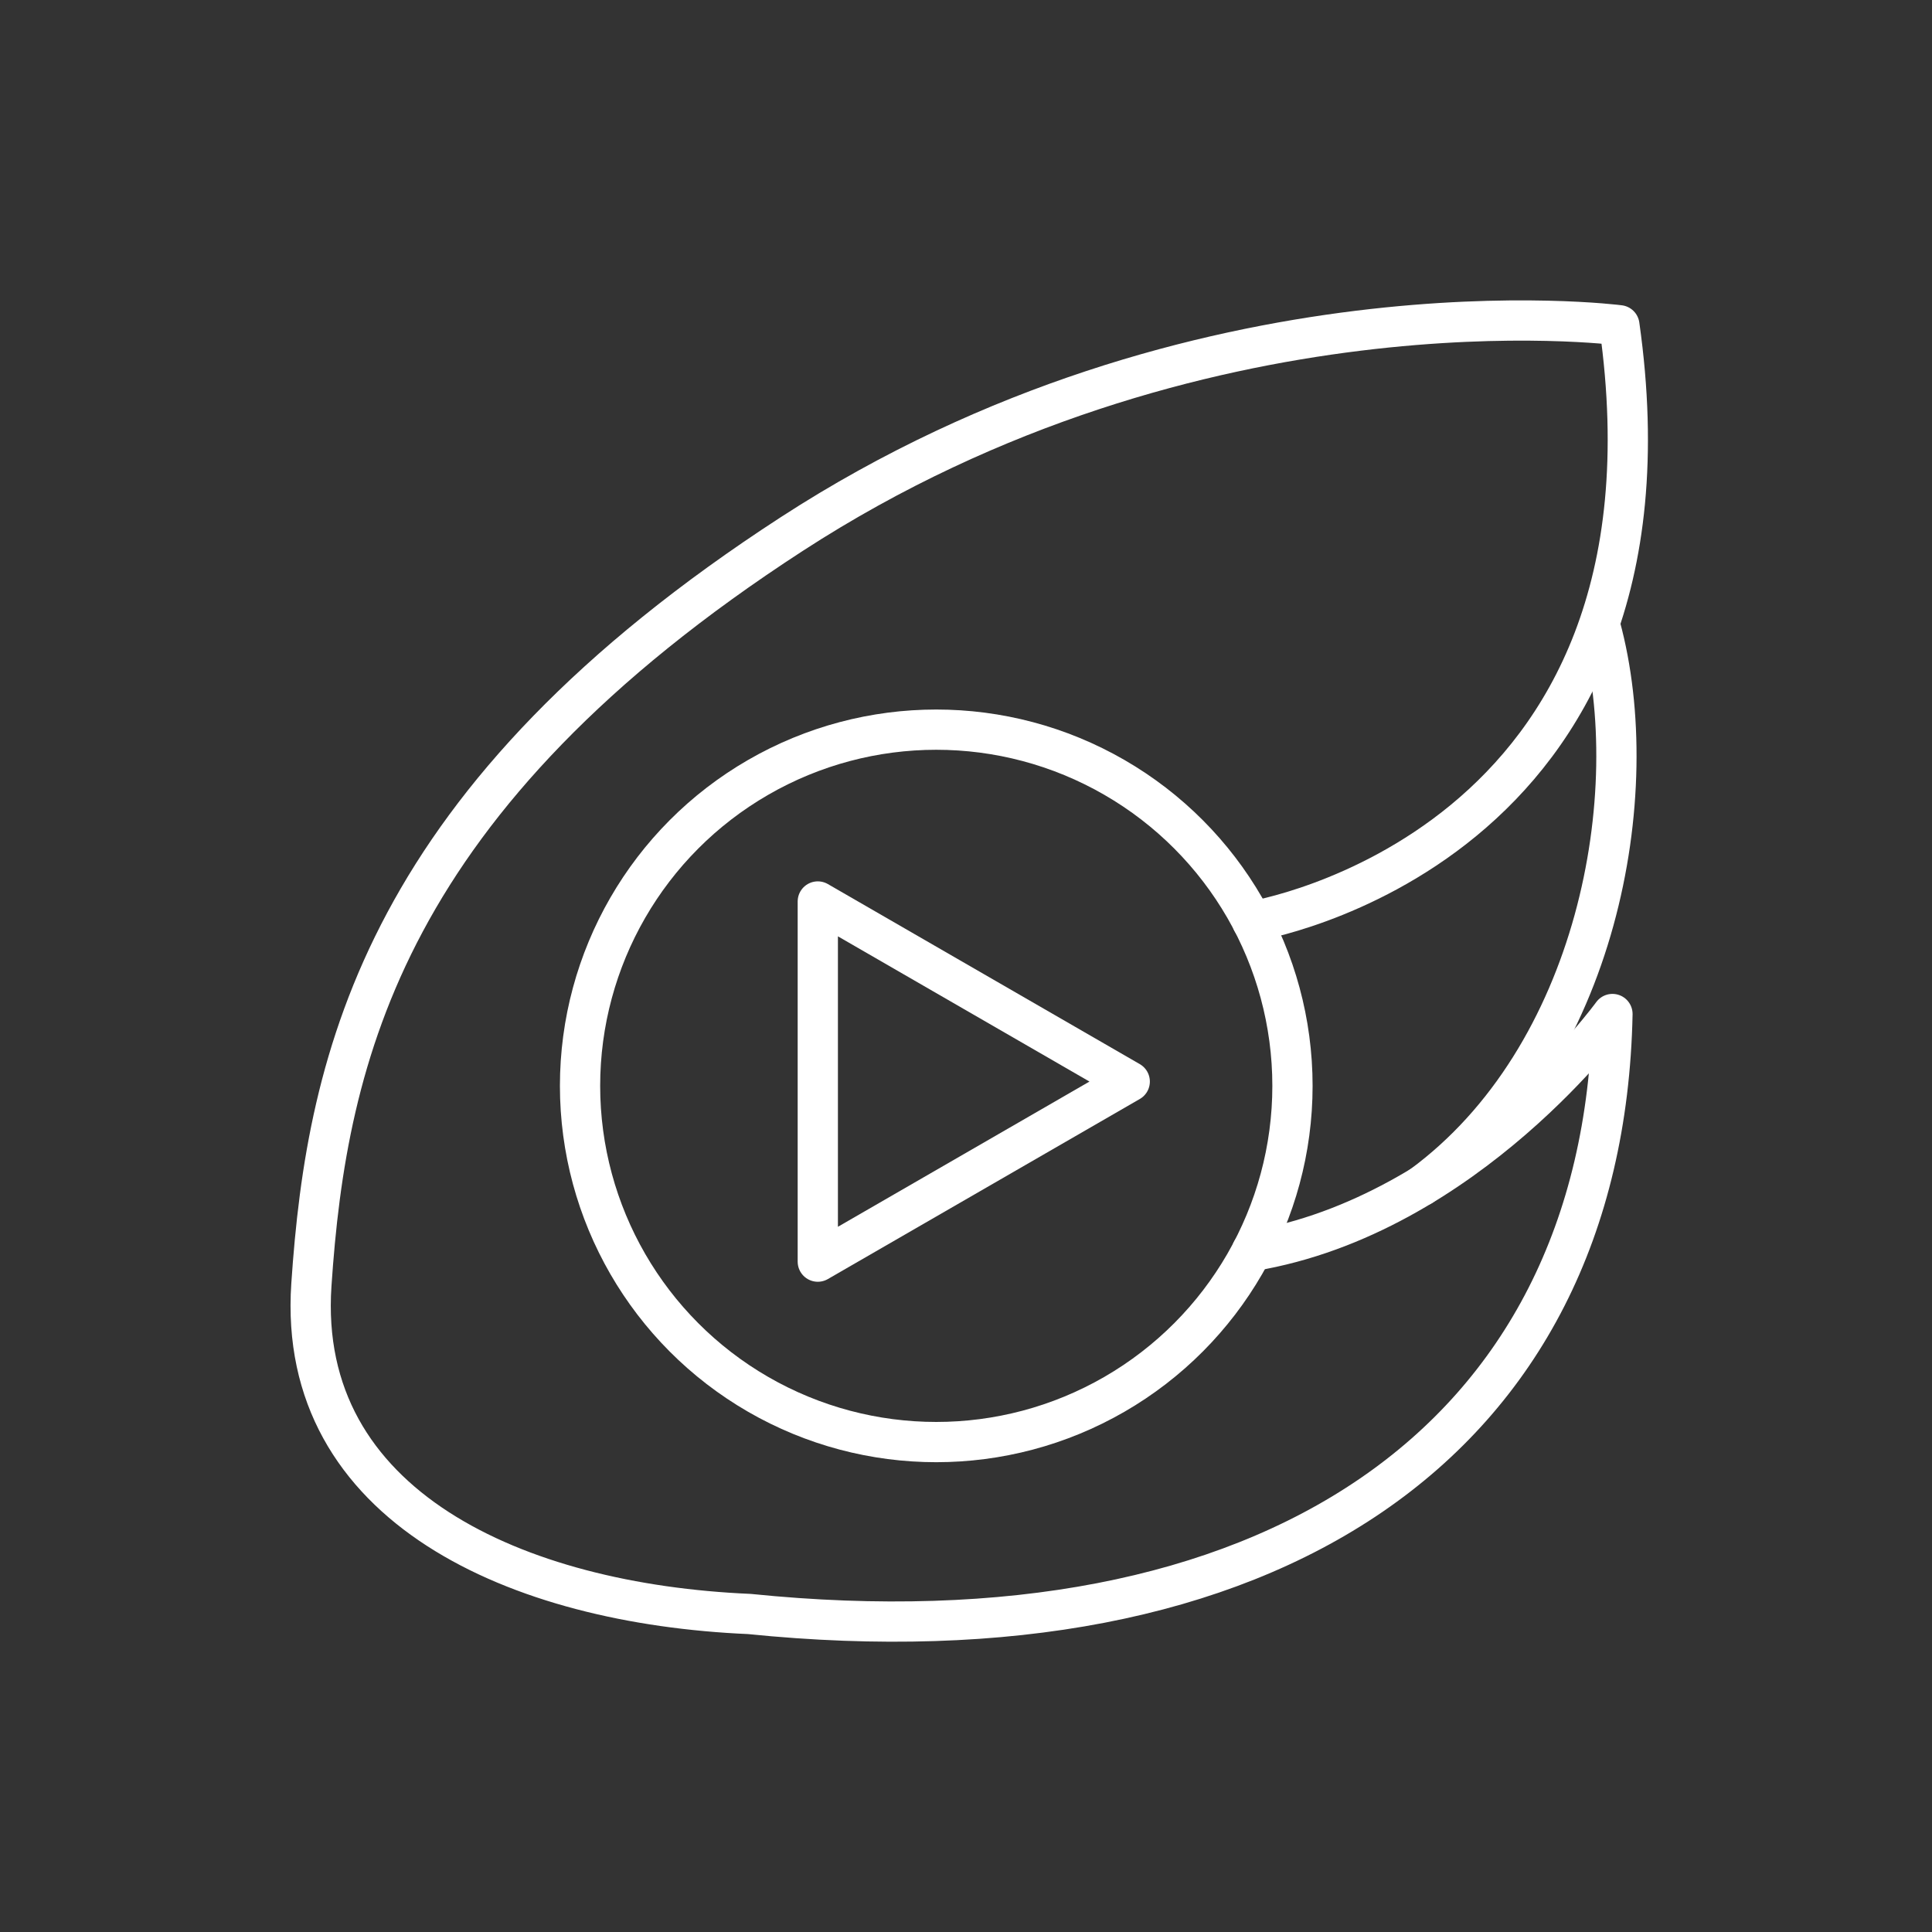 <?xml version="1.0" encoding="UTF-8" standalone="no"?>
<!-- Created with Inkscape (http://www.inkscape.org/) -->

<svg
   width="48"
   height="48"
   viewBox="0 0 48 48"
   version="1.1"
   id="svg5"
   inkscape:version="1.2 (dc2aedaf03, 2022-05-15)"
   xml:space="preserve"
   sodipodi:docname="syncplay.svg"
   xmlns:inkscape="http://www.inkscape.org/namespaces/inkscape"
   xmlns:sodipodi="http://sodipodi.sourceforge.net/DTD/sodipodi-0.dtd"
   xmlns="http://www.w3.org/2000/svg"
   xmlns:svg="http://www.w3.org/2000/svg"><rect x="0" y="0" width="48" height="48" fill="#333333" stroke="none"/><sodipodi:namedview
     id="namedview7"
     pagecolor="#505050"
     bordercolor="#eeeeee"
     borderopacity="1"
     inkscape:pageshadow="0"
     inkscape:pageopacity="0"
     inkscape:pagecheckerboard="0"
     inkscape:document-units="px"
     showgrid="false"
     units="px"
     inkscape:zoom="9.7209876"
     inkscape:cx="-6.6351283"
     inkscape:cy="7.5095251"
     inkscape:window-width="1916"
     inkscape:window-height="1050"
     inkscape:window-x="0"
     inkscape:window-y="26"
     inkscape:window-maximized="1"
     inkscape:current-layer="layer1"
     inkscape:showpageshadow="0"
     inkscape:deskcolor="#505050" /><defs
     id="defs2" /><g
     inkscape:label="Layer 1"
     inkscape:groupmode="layer"
     id="layer1"><circle
       style="fill:none;stroke:#ffffff;stroke-linecap:round;stroke-linejoin:round;stop-color:#000000"
       id="path360"
       cx="23.261"
       cy="26.978"
       r="8.85" /><path
       style="fill:none;stroke:#ffffff;stroke-width:1px;stroke-linecap:round;stroke-linejoin:round;stroke-opacity:1"
       d="m 31.109,22.89 c 0,0 10.972,-1.753 9.124,-14.809 0,0 -10.462,-1.365 -20.56,5.186 C 9.585,19.811 8.119,26.204 7.736,31.924 7.366,37.44 12.858,39.851 18.617,40.099 31.446,41.405 39.846,35.89 40.061,25.193 c 0,0 -3.615,4.999 -8.961,5.89"
       id="path416"
       sodipodi:nodetypes="ccssccc" /><path
       style="fill:none;stroke:#ffffff;stroke-width:1px;stroke-linecap:round;stroke-linejoin:round;stroke-opacity:1"
       d="m 35.319,29.463 c 4.371,-3.206 5.57,-9.752 4.442,-13.897"
       id="path514"
       sodipodi:nodetypes="cc" /><path
       sodipodi:type="star"
       style="fill:none;stroke:#ffffff;stroke-linecap:round;stroke-linejoin:round;stop-color:#000000"
       id="path568"
       inkscape:flatsided="false"
       sodipodi:sides="3"
       sodipodi:cx="22.908508"
       sodipodi:cy="27.436947"
       sodipodi:r1="5.1663513"
       sodipodi:r2="2.5831754"
       sodipodi:arg1="0"
       sodipodi:arg2="1.0471976"
       inkscape:rounded="-3.46945e-18"
       inkscape:randomized="0"
       d="m 28.075,27.437 -3.875,2.237 -3.875,2.237 0,-4.474 0,-4.474 3.875,2.237 z"
       inkscape:transform-center-x="-1.2915878"
       transform="translate(-0.007,-0.566)" /></g></svg>
